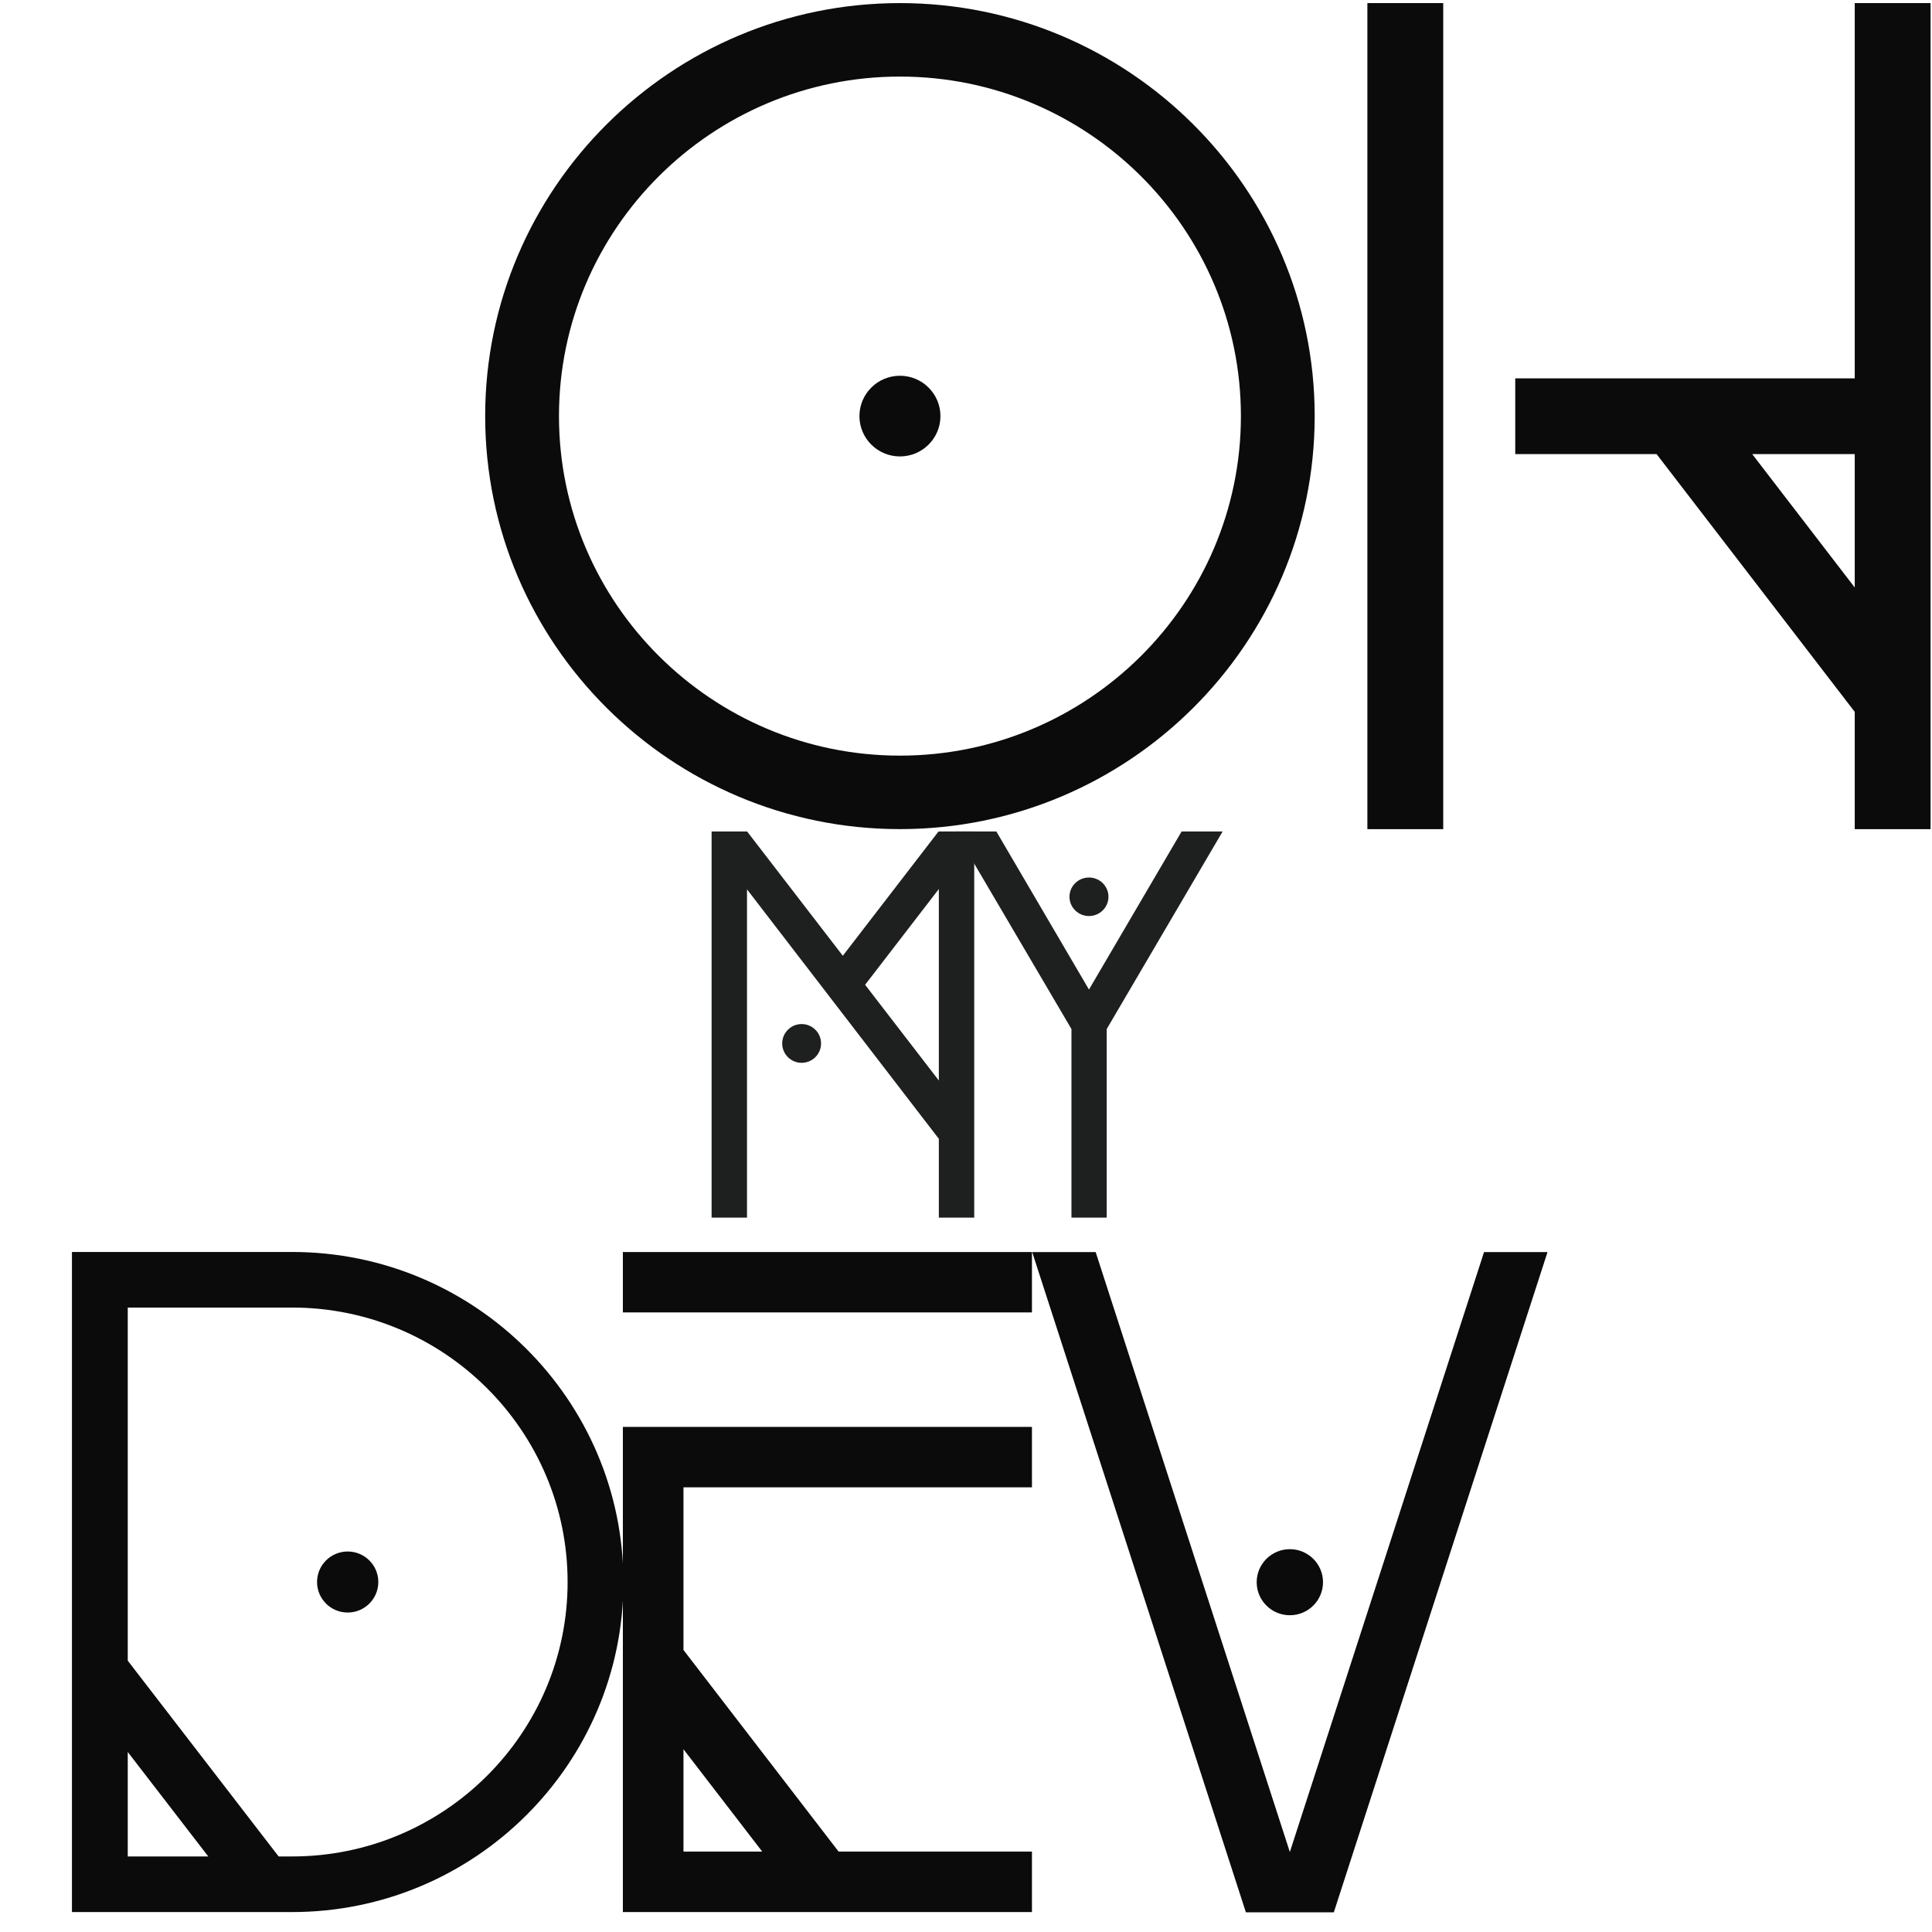 <?xml version="1.0" encoding="UTF-8"?><svg xmlns="http://www.w3.org/2000/svg" xmlns:xlink="http://www.w3.org/1999/xlink" contentScriptType="text/ecmascript" width="375" zoomAndPan="magnify" contentStyleType="text/css" viewBox="0 0 375 375" height="375" preserveAspectRatio="xMidYMid meet" version="1.0"><defs><clipPath id="clip-0"><path d="M 13.801 243.02 L 121.176 243.02 L 121.176 371.156 L 13.801 371.156 Z M 13.801 243.02 " clip-rule="nonzero"/></clipPath><clipPath id="clip-1"><path d="M 120.895 276 L 200.352 276 L 200.352 371.156 L 120.895 371.156 Z M 120.895 276 " clip-rule="nonzero"/></clipPath><clipPath id="clip-2"><path d="M 120.895 243.02 L 200.352 243.02 L 200.352 255 L 120.895 255 Z M 120.895 243.02 " clip-rule="nonzero"/></clipPath><clipPath id="clip-3"><path d="M 200.254 243.02 L 300.473 243.02 L 300.473 371.156 L 200.254 371.156 Z M 200.254 243.02 " clip-rule="nonzero"/></clipPath><clipPath id="clip-4"><path d="M 185.395 161.387 L 237.344 161.387 L 237.344 236.328 L 185.395 236.328 Z M 185.395 161.387 " clip-rule="nonzero"/></clipPath><clipPath id="clip-5"><path d="M 138.059 161.387 L 189.156 161.387 L 189.156 236.328 L 138.059 236.328 Z M 138.059 161.387 " clip-rule="nonzero"/></clipPath><clipPath id="clip-6"><path d="M 94.062 0.594 L 255.301 0.594 L 255.301 160.945 L 94.062 160.945 Z M 94.062 0.594 " clip-rule="nonzero"/></clipPath><clipPath id="clip-7"><path d="M 265.262 0.594 L 281 0.594 L 281 160.945 L 265.262 160.945 Z M 265.262 0.594 " clip-rule="nonzero"/></clipPath><clipPath id="clip-8"><path d="M 294 0.594 L 374.832 0.594 L 374.832 160.945 L 294 160.945 Z M 294 0.594 " clip-rule="nonzero"/></clipPath></defs><path fill="rgb(3.92%, 4.309%, 3.92%)" d="M 67.484 301.145 C 64.203 301.145 61.539 303.797 61.539 307.066 C 61.539 310.34 64.203 312.992 67.484 312.992 C 70.766 312.992 73.43 310.34 73.43 307.066 C 73.43 303.797 70.766 301.145 67.484 301.145 " fill-opacity="1" fill-rule="nonzero"/><g clip-path="url(#clip-0)"><path fill="rgb(3.92%, 4.309%, 3.92%)" d="M 56.711 360.336 L 54.082 360.336 L 24.797 322.336 L 24.797 253.797 L 56.711 253.797 C 86.191 253.797 110.172 277.695 110.172 307.066 C 110.172 336.441 86.191 360.336 56.711 360.336 Z M 24.797 340.059 L 40.426 360.336 L 24.797 360.336 Z M 56.711 243.008 L 13.965 243.008 L 13.965 371.129 L 56.711 371.129 C 92.16 371.129 121.004 342.391 121.004 307.066 C 121.004 271.742 92.16 243.008 56.711 243.008 " fill-opacity="1" fill-rule="nonzero"/></g><g clip-path="url(#clip-1)"><path fill="rgb(3.92%, 4.309%, 3.92%)" d="M 147.949 359.395 L 132.66 359.395 L 132.66 339.523 Z M 120.898 359.395 L 120.898 371.129 L 200.301 371.129 L 200.301 359.395 L 162.773 359.395 L 132.66 320.258 L 132.66 288.691 L 200.301 288.691 L 200.301 276.957 L 120.898 276.957 L 120.898 359.395 " fill-opacity="1" fill-rule="nonzero"/></g><g clip-path="url(#clip-2)"><path fill="rgb(3.92%, 4.309%, 3.92%)" d="M 120.898 243.004 L 120.898 254.738 L 200.301 254.738 L 200.301 243.004 L 120.898 243.004 " fill-opacity="1" fill-rule="nonzero"/></g><path fill="rgb(3.92%, 4.309%, 3.92%)" d="M 243.922 307.105 C 243.922 303.566 246.805 300.695 250.359 300.695 C 253.914 300.695 256.797 303.566 256.797 307.105 C 256.797 310.645 253.914 313.516 250.359 313.516 C 246.805 313.516 243.922 310.645 243.922 307.105 " fill-opacity="1" fill-rule="nonzero"/><g clip-path="url(#clip-3)"><path fill="rgb(3.92%, 4.309%, 3.92%)" d="M 258.895 371.176 L 300.371 243.031 L 288.051 243.031 L 250.359 359.477 L 212.668 243.031 L 200.348 243.031 L 241.824 371.176 L 258.895 371.176 " fill-opacity="1" fill-rule="nonzero"/></g><path fill="rgb(11.369%, 12.549%, 11.76%)" d="M 207.586 174.062 C 207.586 171.996 209.281 170.324 211.367 170.324 C 213.457 170.324 215.152 171.996 215.152 174.062 C 215.152 176.125 213.457 177.801 211.367 177.801 C 209.281 177.801 207.586 176.125 207.586 174.062 " fill-opacity="1" fill-rule="nonzero"/><g clip-path="url(#clip-4)"><path fill="rgb(11.369%, 12.549%, 11.76%)" d="M 214.812 199.738 L 237.309 161.391 L 229.348 161.391 L 211.367 192.07 L 193.391 161.391 L 185.43 161.391 L 207.969 199.738 L 207.969 236.34 L 214.812 236.34 L 214.812 199.738 " fill-opacity="1" fill-rule="nonzero"/></g><path fill="rgb(11.369%, 12.549%, 11.76%)" d="M 155.598 198.77 C 153.516 198.77 151.824 200.457 151.824 202.531 C 151.824 204.609 153.516 206.293 155.598 206.293 C 157.68 206.293 159.367 204.609 159.367 202.531 C 159.367 200.457 157.68 198.77 155.598 198.77 " fill-opacity="1" fill-rule="nonzero"/><g clip-path="url(#clip-5)"><path fill="rgb(11.369%, 12.549%, 11.76%)" d="M 167.918 191.145 L 182.227 172.559 L 182.227 209.727 Z M 182.227 161.391 L 182.227 161.445 L 182.16 161.395 L 163.59 185.516 L 145.016 161.391 L 144.992 161.406 L 144.992 161.391 L 138.121 161.391 L 138.121 236.336 L 144.992 236.336 L 144.992 172.621 L 182.227 221.043 L 182.227 236.336 L 189.098 236.336 L 189.098 161.391 L 182.227 161.391 " fill-opacity="1" fill-rule="nonzero"/></g><path fill="rgb(3.92%, 4.309%, 3.92%)" d="M 174.676 72.934 C 170.336 72.934 166.816 76.441 166.816 80.766 C 166.816 85.086 170.336 88.594 174.676 88.594 C 179.02 88.594 182.539 85.086 182.539 80.766 C 182.539 76.441 179.02 72.934 174.676 72.934 " fill-opacity="1" fill-rule="nonzero"/><g clip-path="url(#clip-6)"><path fill="rgb(3.92%, 4.309%, 3.92%)" d="M 174.676 146.668 C 138.184 146.668 108.496 117.102 108.496 80.766 C 108.496 44.426 138.184 14.863 174.676 14.863 C 211.168 14.863 240.859 44.426 240.859 80.766 C 240.859 117.102 211.168 146.668 174.676 146.668 Z M 174.676 0.602 C 130.285 0.602 94.172 36.562 94.172 80.766 C 94.172 124.969 130.285 160.93 174.676 160.93 C 219.066 160.93 255.18 124.969 255.18 80.766 C 255.18 36.562 219.066 0.602 174.676 0.602 " fill-opacity="1" fill-rule="nonzero"/></g><g clip-path="url(#clip-7)"><path fill="rgb(3.92%, 4.309%, 3.92%)" d="M 265.406 160.977 L 280.129 160.977 L 280.129 0.602 L 265.406 0.602 L 265.406 160.977 " fill-opacity="1" fill-rule="nonzero"/></g><g clip-path="url(#clip-8)"><path fill="rgb(3.92%, 4.309%, 3.92%)" d="M 340.102 88.141 L 360.004 88.141 L 360.004 114.035 Z M 360.004 0.602 L 360.004 73.438 L 294.109 73.438 L 294.109 88.141 L 321.543 88.141 L 360.004 138.172 L 360.004 160.977 L 374.723 160.977 L 374.723 0.602 L 360.004 0.602 " fill-opacity="1" fill-rule="nonzero"/></g></svg>